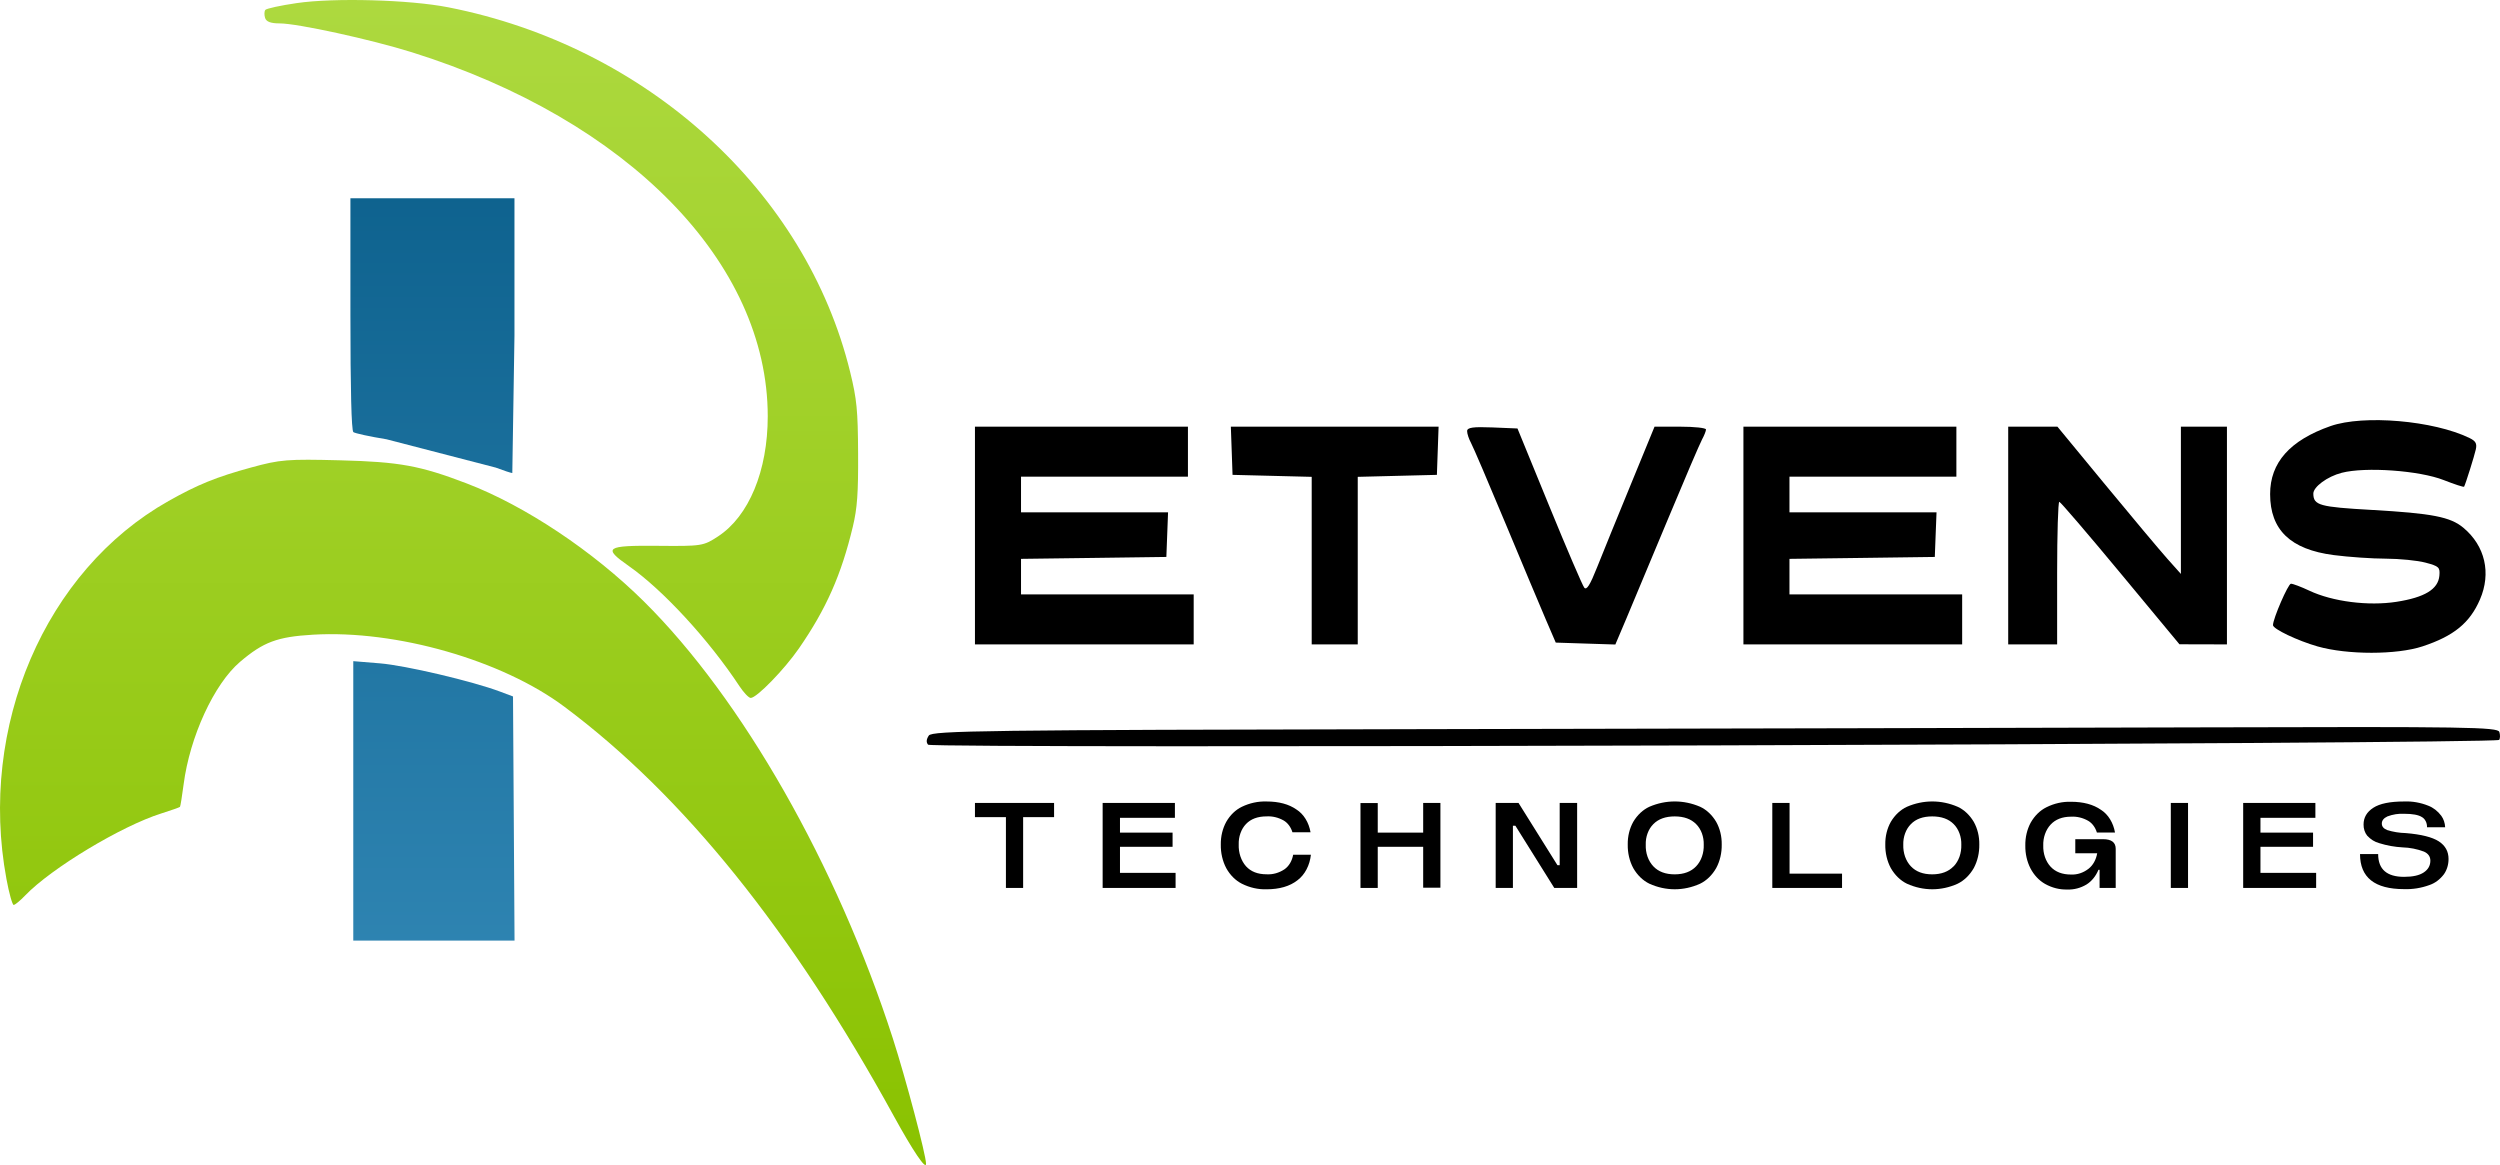 <svg width="103" height="48" viewBox="0 0 103 48" fill="none" xmlns="http://www.w3.org/2000/svg">
<path fill-rule="evenodd" clip-rule="evenodd" d="M12.223 0.128C11.559 0.225 10.979 0.351 10.933 0.407C10.887 0.464 10.882 0.612 10.921 0.737C10.969 0.894 11.152 0.964 11.521 0.964C12.255 0.964 15.277 1.624 16.969 2.153C25.882 4.943 31.631 10.825 31.631 17.154C31.631 19.395 30.855 21.269 29.583 22.1C28.978 22.496 28.918 22.505 27.095 22.488C24.952 22.469 24.821 22.561 25.909 23.322C27.313 24.304 29.21 26.364 30.47 28.277C30.644 28.54 30.851 28.755 30.93 28.755C31.176 28.755 32.316 27.583 32.917 26.713C34.043 25.082 34.661 23.686 35.137 21.697C35.319 20.938 35.363 20.317 35.354 18.682C35.345 16.901 35.301 16.45 35.028 15.333C33.205 7.866 26.641 1.907 18.469 0.301C16.871 -0.013 13.771 -0.099 12.223 0.128ZM10.346 19.261C8.915 19.652 8.147 19.964 6.944 20.642C1.857 23.506 -0.901 29.94 0.266 36.217C0.375 36.804 0.509 37.283 0.564 37.283C0.619 37.283 0.832 37.108 1.038 36.892C2.11 35.774 5.004 34.03 6.648 33.513C7.051 33.385 7.397 33.264 7.415 33.243C7.434 33.222 7.501 32.805 7.565 32.316C7.819 30.355 8.819 28.182 9.887 27.271C10.85 26.45 11.426 26.235 12.895 26.149C16.318 25.947 20.679 27.196 23.247 29.113C28.156 32.776 32.627 38.332 36.833 45.996C37.617 47.423 38.153 48.216 38.153 47.948C38.153 47.587 37.317 44.433 36.785 42.783C34.481 35.646 30.573 28.785 26.532 24.783C24.427 22.699 21.634 20.839 19.225 19.916C17.313 19.184 16.461 19.028 14.022 18.965C11.841 18.909 11.545 18.932 10.346 19.261Z" fill="url(#paint0_linear_5405_2)"/>
<path d="M14.559 17.803C14.479 17.742 14.437 16.044 14.437 12.939V8.169H17.816H21.196V13.83L21.107 19.489C21.058 19.489 20.751 19.388 20.425 19.265L15.923 18.098C15.239 17.987 14.626 17.854 14.559 17.803Z" fill="url(#paint1_linear_5405_2)"/>
<path d="M14.555 38.754V32.997V27.24L15.653 27.33C16.698 27.415 19.46 28.064 20.603 28.494L21.136 28.694L21.168 33.724L21.199 38.754H17.877H14.555Z" fill="url(#paint2_linear_5405_2)"/>
<path d="M93.529 20.358C93.528 19.06 94.345 18.14 96.019 17.554C97.379 17.078 100.265 17.326 101.743 18.046C102 18.171 102.057 18.274 102.003 18.518C101.942 18.794 101.585 19.93 101.521 20.052C101.507 20.078 101.131 19.956 100.684 19.78C99.679 19.385 97.46 19.226 96.48 19.479C95.885 19.632 95.304 20.061 95.309 20.342C95.317 20.819 95.56 20.887 97.703 21.008C100.216 21.151 100.953 21.295 101.493 21.745C102.387 22.492 102.645 23.611 102.174 24.7C101.756 25.666 101.095 26.206 99.806 26.631C98.743 26.982 96.714 26.983 95.485 26.633C94.661 26.398 93.647 25.914 93.647 25.756C93.647 25.49 94.272 24.049 94.387 24.049C94.469 24.049 94.809 24.178 95.143 24.335C96.102 24.787 97.573 24.975 98.734 24.795C99.895 24.614 100.449 24.279 100.502 23.725C100.535 23.373 100.488 23.329 99.933 23.181C99.6 23.092 98.863 23.019 98.295 23.017C97.728 23.016 96.76 22.949 96.145 22.869C94.367 22.637 93.53 21.833 93.529 20.358Z" fill="black"/>
<path d="M40.168 26.549V22.064V17.579H44.556H48.943V18.609V19.638H45.504H42.066V20.373V21.108H45.095H48.124L48.089 22.027L48.054 22.946L45.06 22.986L42.066 23.025V23.758V24.49H45.623H49.18V25.52V26.549H44.674H40.168Z" fill="black"/>
<path d="M50.781 19.564L50.746 18.572L50.711 17.579H54.991H59.27L59.235 18.572L59.2 19.564L57.57 19.605L55.939 19.646V23.098V26.549H54.991H54.042V23.098V19.646L52.411 19.605L50.781 19.564Z" fill="black"/>
<path d="M60.604 18.245C60.517 18.085 60.445 17.868 60.445 17.762C60.445 17.613 60.687 17.578 61.483 17.61L62.52 17.653L63.829 20.849C64.548 22.606 65.197 24.119 65.27 24.209C65.368 24.331 65.508 24.11 65.803 23.366C66.023 22.812 66.645 21.283 67.186 19.969L68.167 17.579H69.227C69.81 17.579 70.287 17.631 70.287 17.694C70.287 17.756 70.215 17.939 70.128 18.098C70.04 18.257 69.403 19.744 68.713 21.402C68.023 23.06 67.254 24.898 67.005 25.486L66.552 26.554L65.325 26.515L64.097 26.475L63.686 25.52C63.46 24.994 62.71 23.207 62.019 21.549C61.328 19.892 60.692 18.404 60.604 18.245Z" fill="black"/>
<path d="M71.829 26.549V22.064V17.579H76.216H80.603V18.609V19.638H77.165H73.726V20.373V21.108H76.755H79.785L79.749 22.027L79.714 22.946L76.72 22.986L73.726 23.025V23.758V24.49H77.283H80.841V25.52V26.549H76.335H71.829Z" fill="black"/>
<path d="M82.738 26.549V22.064V17.579H83.752H84.766L86.746 19.981C87.835 21.302 88.98 22.666 89.289 23.014L89.853 23.646V20.612V17.579H90.801H91.75V22.064V26.549L90.772 26.547L89.793 26.544L87.362 23.613C86.025 22.001 84.892 20.678 84.843 20.674C84.794 20.67 84.754 21.991 84.754 23.608V26.549H83.746H82.738Z" fill="black"/>
<path d="M38.267 30.305C38.402 30.103 40.599 30.075 58.592 30.041C69.687 30.02 84.197 29.987 90.835 29.967C101.621 29.935 102.911 29.955 102.974 30.158C103.012 30.283 103.008 30.43 102.964 30.484C102.826 30.655 38.373 30.851 38.236 30.681C38.154 30.58 38.164 30.459 38.267 30.305Z" fill="black"/>
<path d="M43.428 33.081V33.666H42.153V36.583H41.444V33.666H40.168V33.081H43.428Z" fill="black"/>
<path d="M48.406 33.081V33.694H46.143V34.304H48.31V34.888H46.143V35.962H48.434V36.583H45.429V33.081H48.406Z" fill="black"/>
<path d="M53.457 36.266C53.142 36.514 52.715 36.639 52.18 36.639C51.833 36.649 51.488 36.571 51.166 36.41C50.905 36.278 50.68 36.055 50.521 35.767C50.369 35.478 50.291 35.14 50.297 34.796C50.292 34.463 50.37 34.136 50.521 33.861C50.682 33.58 50.906 33.364 51.166 33.239C51.489 33.084 51.833 33.01 52.18 33.021C52.688 33.021 53.1 33.131 53.416 33.353C53.562 33.446 53.69 33.578 53.79 33.74C53.89 33.902 53.959 34.089 53.994 34.288H53.248C53.183 34.075 53.053 33.901 52.887 33.804C52.667 33.68 52.427 33.622 52.186 33.635C51.819 33.635 51.536 33.739 51.336 33.949C51.237 34.052 51.159 34.181 51.107 34.328C51.054 34.474 51.03 34.634 51.035 34.794C51.029 34.962 51.053 35.129 51.105 35.284C51.157 35.439 51.236 35.578 51.336 35.691C51.536 35.911 51.819 36.021 52.184 36.021C52.441 36.036 52.698 35.964 52.925 35.812C53.014 35.749 53.092 35.663 53.152 35.561C53.213 35.458 53.256 35.341 53.278 35.216H54.009C53.986 35.431 53.925 35.637 53.829 35.819C53.734 36.001 53.607 36.153 53.457 36.266Z" fill="black"/>
<path d="M56.763 33.086V34.304H58.635V33.081H59.345V36.573H58.635V34.888H56.763V36.583H56.052V33.086H56.763Z" fill="black"/>
<path d="M62.563 33.081L64.166 35.645H64.259V33.081H64.978V36.583H64.036L62.433 34.019H62.332V36.583H61.622V33.081H62.563Z" fill="black"/>
<path d="M67.29 33.86C67.458 33.577 67.689 33.361 67.955 33.238C68.631 32.947 69.367 32.947 70.044 33.238C70.309 33.361 70.54 33.577 70.707 33.86C70.861 34.134 70.941 34.461 70.935 34.795C70.941 35.14 70.862 35.479 70.707 35.765C70.541 36.056 70.311 36.279 70.044 36.409C69.369 36.714 68.629 36.714 67.955 36.409C67.688 36.279 67.457 36.056 67.29 35.765C67.136 35.479 67.057 35.14 67.063 34.795C67.057 34.461 67.137 34.134 67.29 33.86ZM69.88 35.693C69.984 35.585 70.066 35.448 70.12 35.294C70.174 35.14 70.2 34.973 70.194 34.805C70.199 34.642 70.173 34.481 70.119 34.333C70.064 34.185 69.983 34.055 69.88 33.953C69.671 33.742 69.377 33.636 68.997 33.636C68.62 33.636 68.326 33.742 68.118 33.953C68.016 34.055 67.934 34.185 67.88 34.333C67.825 34.481 67.799 34.642 67.805 34.805C67.799 34.973 67.824 35.14 67.878 35.294C67.933 35.448 68.015 35.585 68.118 35.693C68.326 35.913 68.619 36.023 68.997 36.023C69.374 36.023 69.671 35.913 69.88 35.693Z" fill="black"/>
<path d="M73.73 33.081V35.994H75.892V36.583H73.019V33.081H73.73Z" fill="black"/>
<path d="M77.902 33.86C78.07 33.577 78.3 33.361 78.566 33.239C79.242 32.947 79.979 32.947 80.655 33.239C80.921 33.361 81.151 33.577 81.319 33.86C81.473 34.134 81.553 34.461 81.547 34.795C81.553 35.14 81.473 35.479 81.319 35.766C81.153 36.055 80.922 36.279 80.655 36.409C79.981 36.714 79.24 36.714 78.566 36.409C78.299 36.279 78.068 36.055 77.902 35.766C77.748 35.479 77.668 35.14 77.674 34.795C77.668 34.461 77.748 34.134 77.902 33.86ZM80.492 35.693C80.595 35.585 80.677 35.448 80.732 35.294C80.786 35.14 80.811 34.973 80.806 34.805C80.811 34.643 80.785 34.481 80.73 34.333C80.676 34.185 80.594 34.055 80.492 33.953C80.283 33.742 79.988 33.636 79.608 33.636C79.227 33.636 78.934 33.742 78.729 33.953C78.627 34.055 78.545 34.185 78.491 34.333C78.436 34.481 78.41 34.643 78.415 34.805C78.41 34.973 78.435 35.14 78.489 35.294C78.544 35.448 78.626 35.585 78.729 35.693C78.938 35.914 79.231 36.023 79.608 36.023C79.984 36.022 80.277 35.912 80.487 35.693H80.492Z" fill="black"/>
<path d="M86.049 35.792C86.14 35.721 86.218 35.628 86.279 35.518C86.34 35.408 86.383 35.284 86.404 35.154H85.502V34.574H86.643C86.993 34.574 87.167 34.706 87.167 34.971V36.583H86.503V35.837H86.456C86.348 36.097 86.177 36.308 85.966 36.44C85.719 36.588 85.446 36.659 85.171 36.648C84.856 36.657 84.543 36.578 84.256 36.417C84.011 36.279 83.802 36.056 83.655 35.776C83.511 35.495 83.438 35.168 83.443 34.836C83.437 34.501 83.515 34.172 83.665 33.893C83.827 33.608 84.052 33.388 84.313 33.259C84.634 33.099 84.978 33.023 85.324 33.033C85.832 33.033 86.245 33.144 86.56 33.365C86.707 33.458 86.835 33.59 86.934 33.752C87.034 33.914 87.104 34.101 87.138 34.3H86.392C86.327 34.087 86.198 33.913 86.031 33.816C85.812 33.692 85.571 33.634 85.33 33.647C84.968 33.647 84.685 33.757 84.483 33.976C84.384 34.083 84.306 34.215 84.254 34.364C84.201 34.513 84.177 34.674 84.182 34.836C84.177 34.999 84.201 35.163 84.253 35.313C84.305 35.463 84.383 35.597 84.483 35.706C84.683 35.923 84.966 36.032 85.33 36.031C85.584 36.042 85.834 35.959 86.049 35.792Z" fill="black"/>
<path d="M90.147 33.081V36.583H89.437V33.081H90.147Z" fill="black"/>
<path d="M95.394 33.081V33.694H93.131V34.304H95.298V34.888H93.131V35.962H95.425V36.583H92.419V33.081H95.394Z" fill="black"/>
<path d="M99.782 33.663C99.639 33.572 99.395 33.528 99.054 33.528C98.82 33.515 98.586 33.552 98.362 33.636C98.208 33.708 98.131 33.806 98.131 33.93C98.131 34.054 98.204 34.138 98.352 34.199C98.602 34.276 98.858 34.317 99.116 34.323C99.755 34.376 100.21 34.49 100.479 34.664C100.749 34.84 100.88 35.082 100.88 35.389C100.881 35.62 100.813 35.843 100.691 36.017C100.528 36.233 100.32 36.388 100.09 36.465C99.752 36.588 99.4 36.644 99.048 36.632C97.838 36.632 97.233 36.151 97.233 35.188H97.98C97.98 35.814 98.336 36.126 99.048 36.126C99.407 36.126 99.678 36.066 99.859 35.944C100.041 35.822 100.131 35.661 100.131 35.458C100.131 35.291 100.043 35.165 99.867 35.086C99.581 34.979 99.284 34.92 98.986 34.912C98.662 34.894 98.341 34.837 98.027 34.739C97.841 34.69 97.669 34.583 97.526 34.427C97.478 34.367 97.44 34.295 97.415 34.217C97.389 34.138 97.377 34.053 97.379 33.969C97.379 33.683 97.512 33.454 97.779 33.281C98.047 33.107 98.469 33.021 99.05 33.021C99.387 33.007 99.724 33.066 100.045 33.195C100.25 33.273 100.435 33.417 100.582 33.612C100.676 33.742 100.732 33.907 100.74 34.082H99.993C99.996 33.994 99.977 33.907 99.939 33.833C99.901 33.758 99.847 33.699 99.782 33.663Z" fill="black"/>
<defs>
<linearGradient id="paint0_linear_5405_2" x1="50.492" y1="0" x2="50.492" y2="48" gradientUnits="userSpaceOnUse">
<stop stop-color="#ADD93F"/>
<stop offset="1" stop-color="#8AC200"/>
</linearGradient>
<linearGradient id="paint1_linear_5405_2" x1="50.492" y1="3.87985e-06" x2="50.492" y2="48" gradientUnits="userSpaceOnUse">
<stop stop-color="#065A86"/>
<stop offset="1" stop-color="#378DBB"/>
</linearGradient>
<linearGradient id="paint2_linear_5405_2" x1="50.492" y1="3.87985e-06" x2="50.492" y2="48" gradientUnits="userSpaceOnUse">
<stop stop-color="#065A86"/>
<stop offset="1" stop-color="#378DBB"/>
</linearGradient>
</defs>
</svg>
